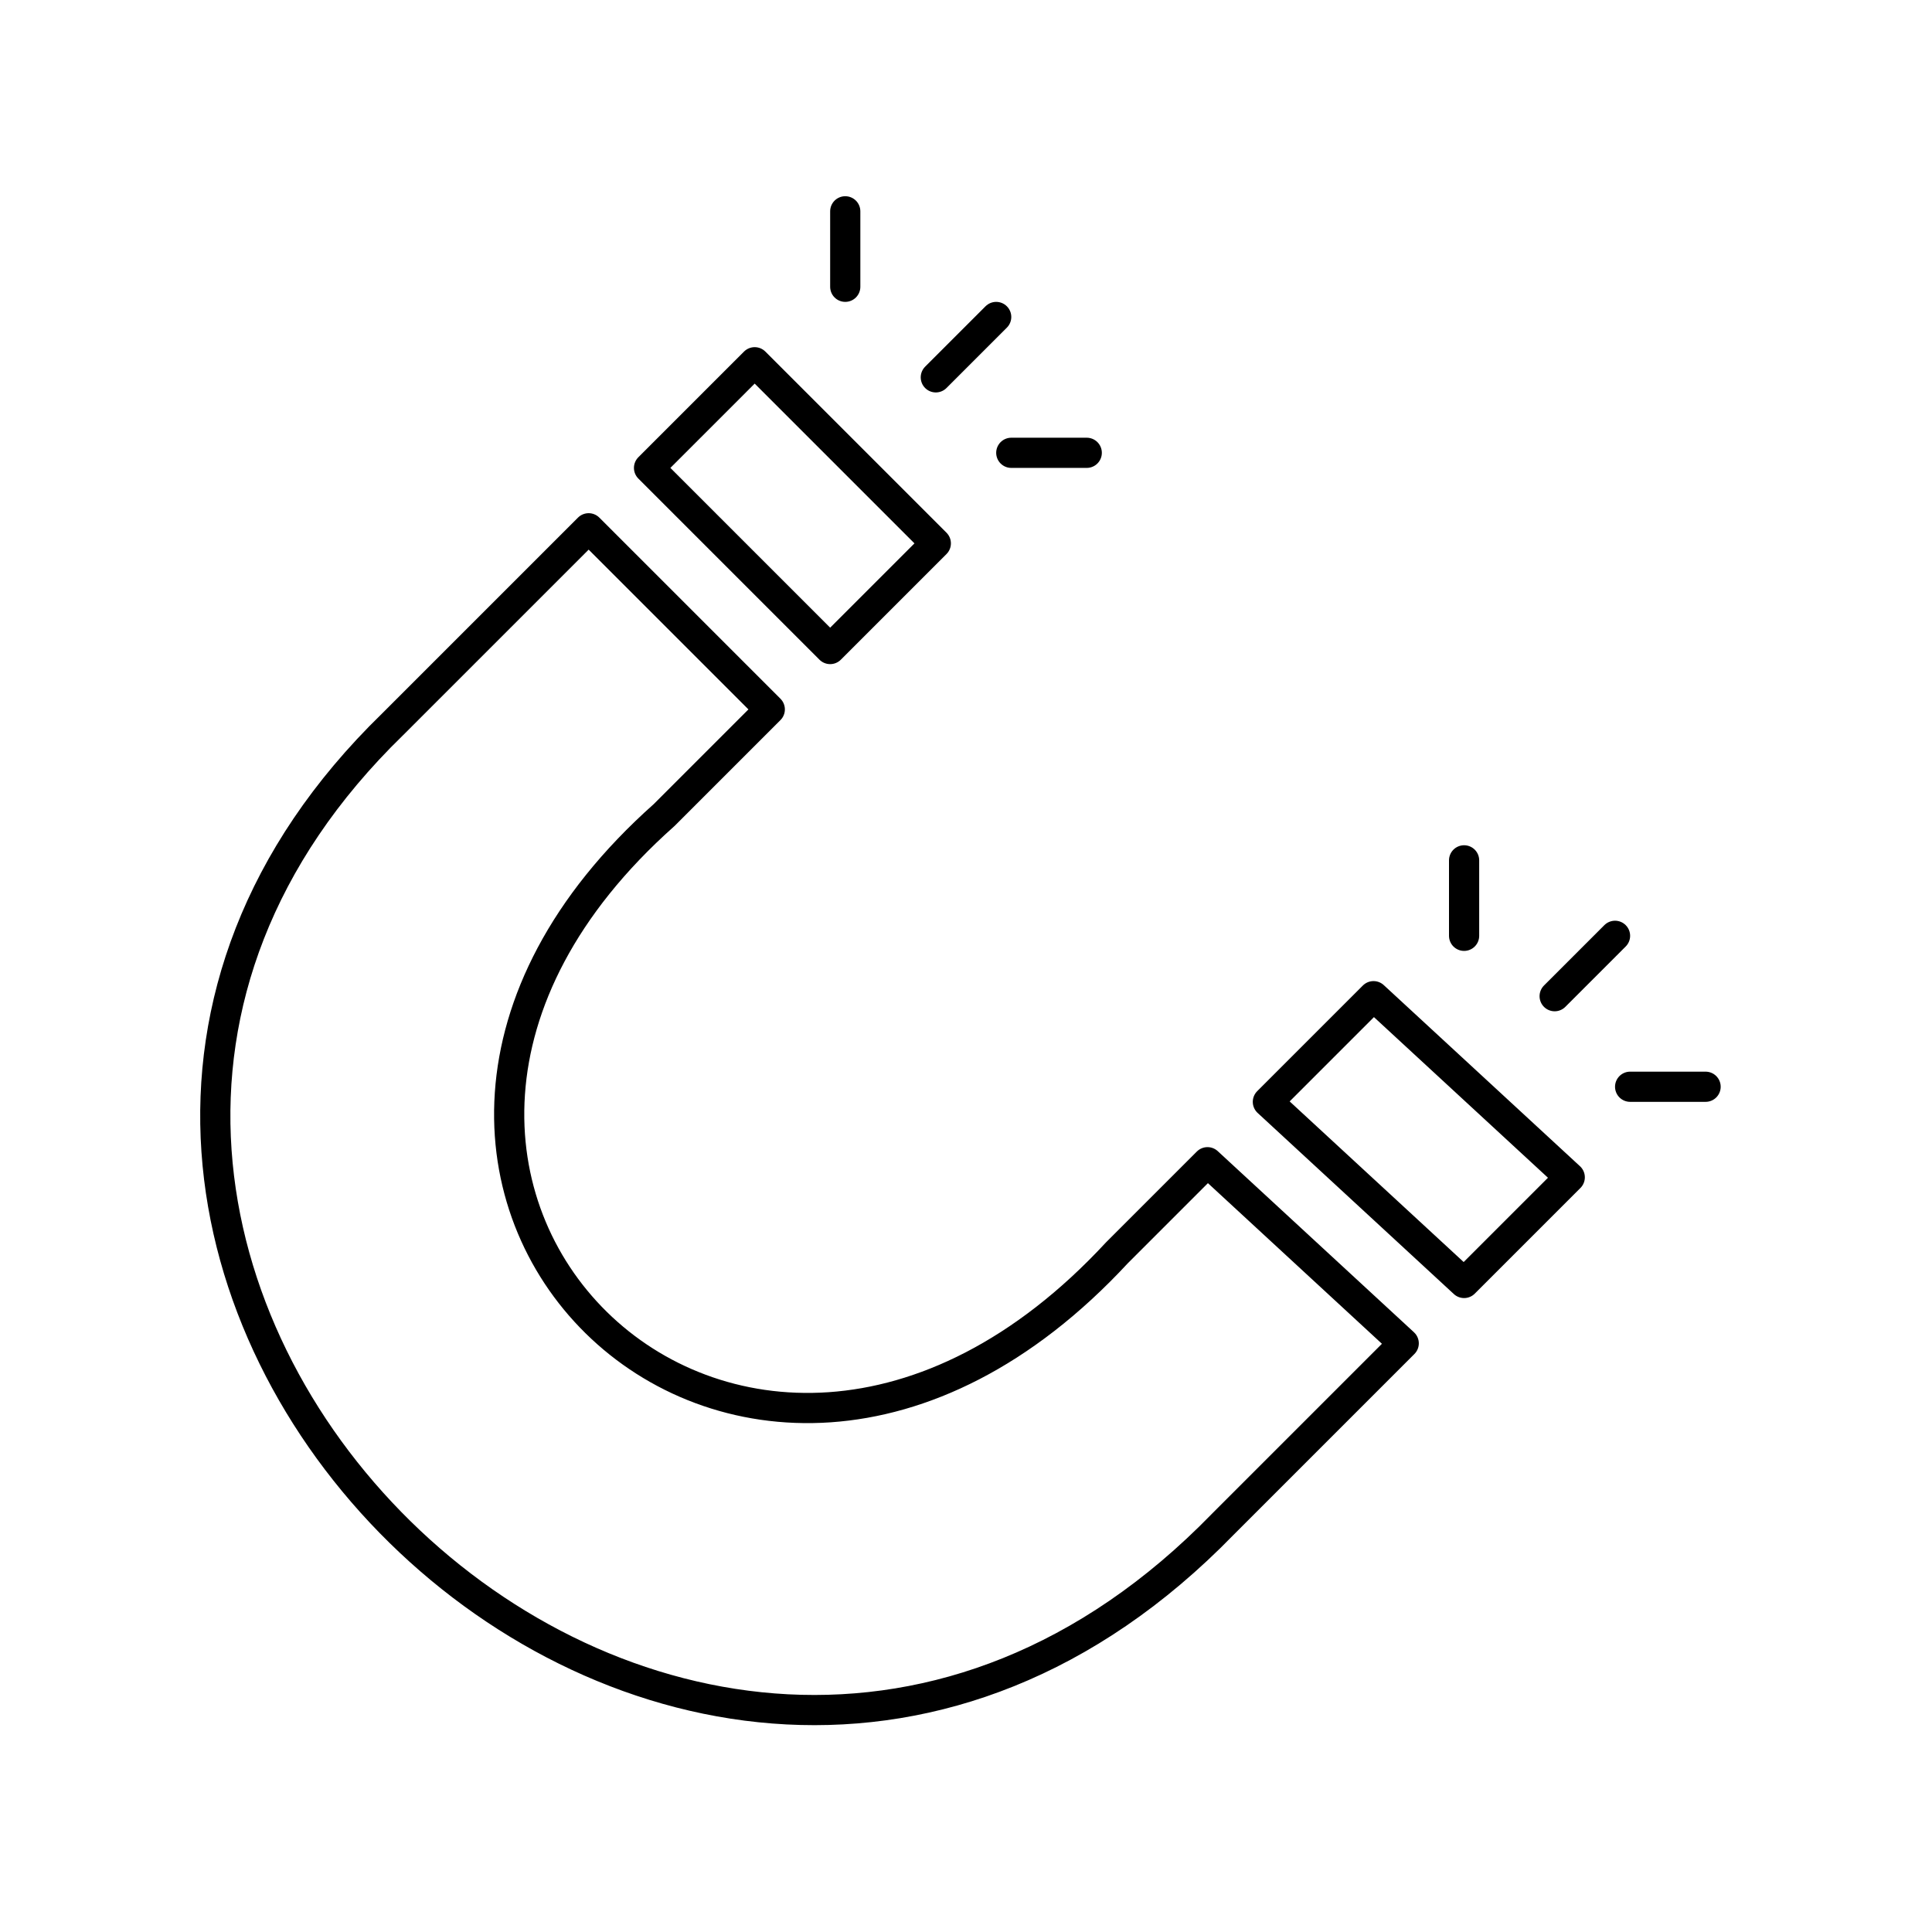 <svg xmlns="http://www.w3.org/2000/svg" viewBox="0 0 128 128" stroke-linecap="round" stroke-linejoin="round" stroke-width="2" fill="none" stroke="#000"><path d="M80 77 93 89 81 101C45 138-10 83 26 48L39 35 51 47l-7 7c-27 24 5 56 30 29Zm17 8 7-7L91 66l-7 7ZM55 43l7-7L50 24l-7 7Zm1-24V14m10 7-4 4m5 5h5M97 62V57m10 5-4 4m5 6h5"/></svg>
